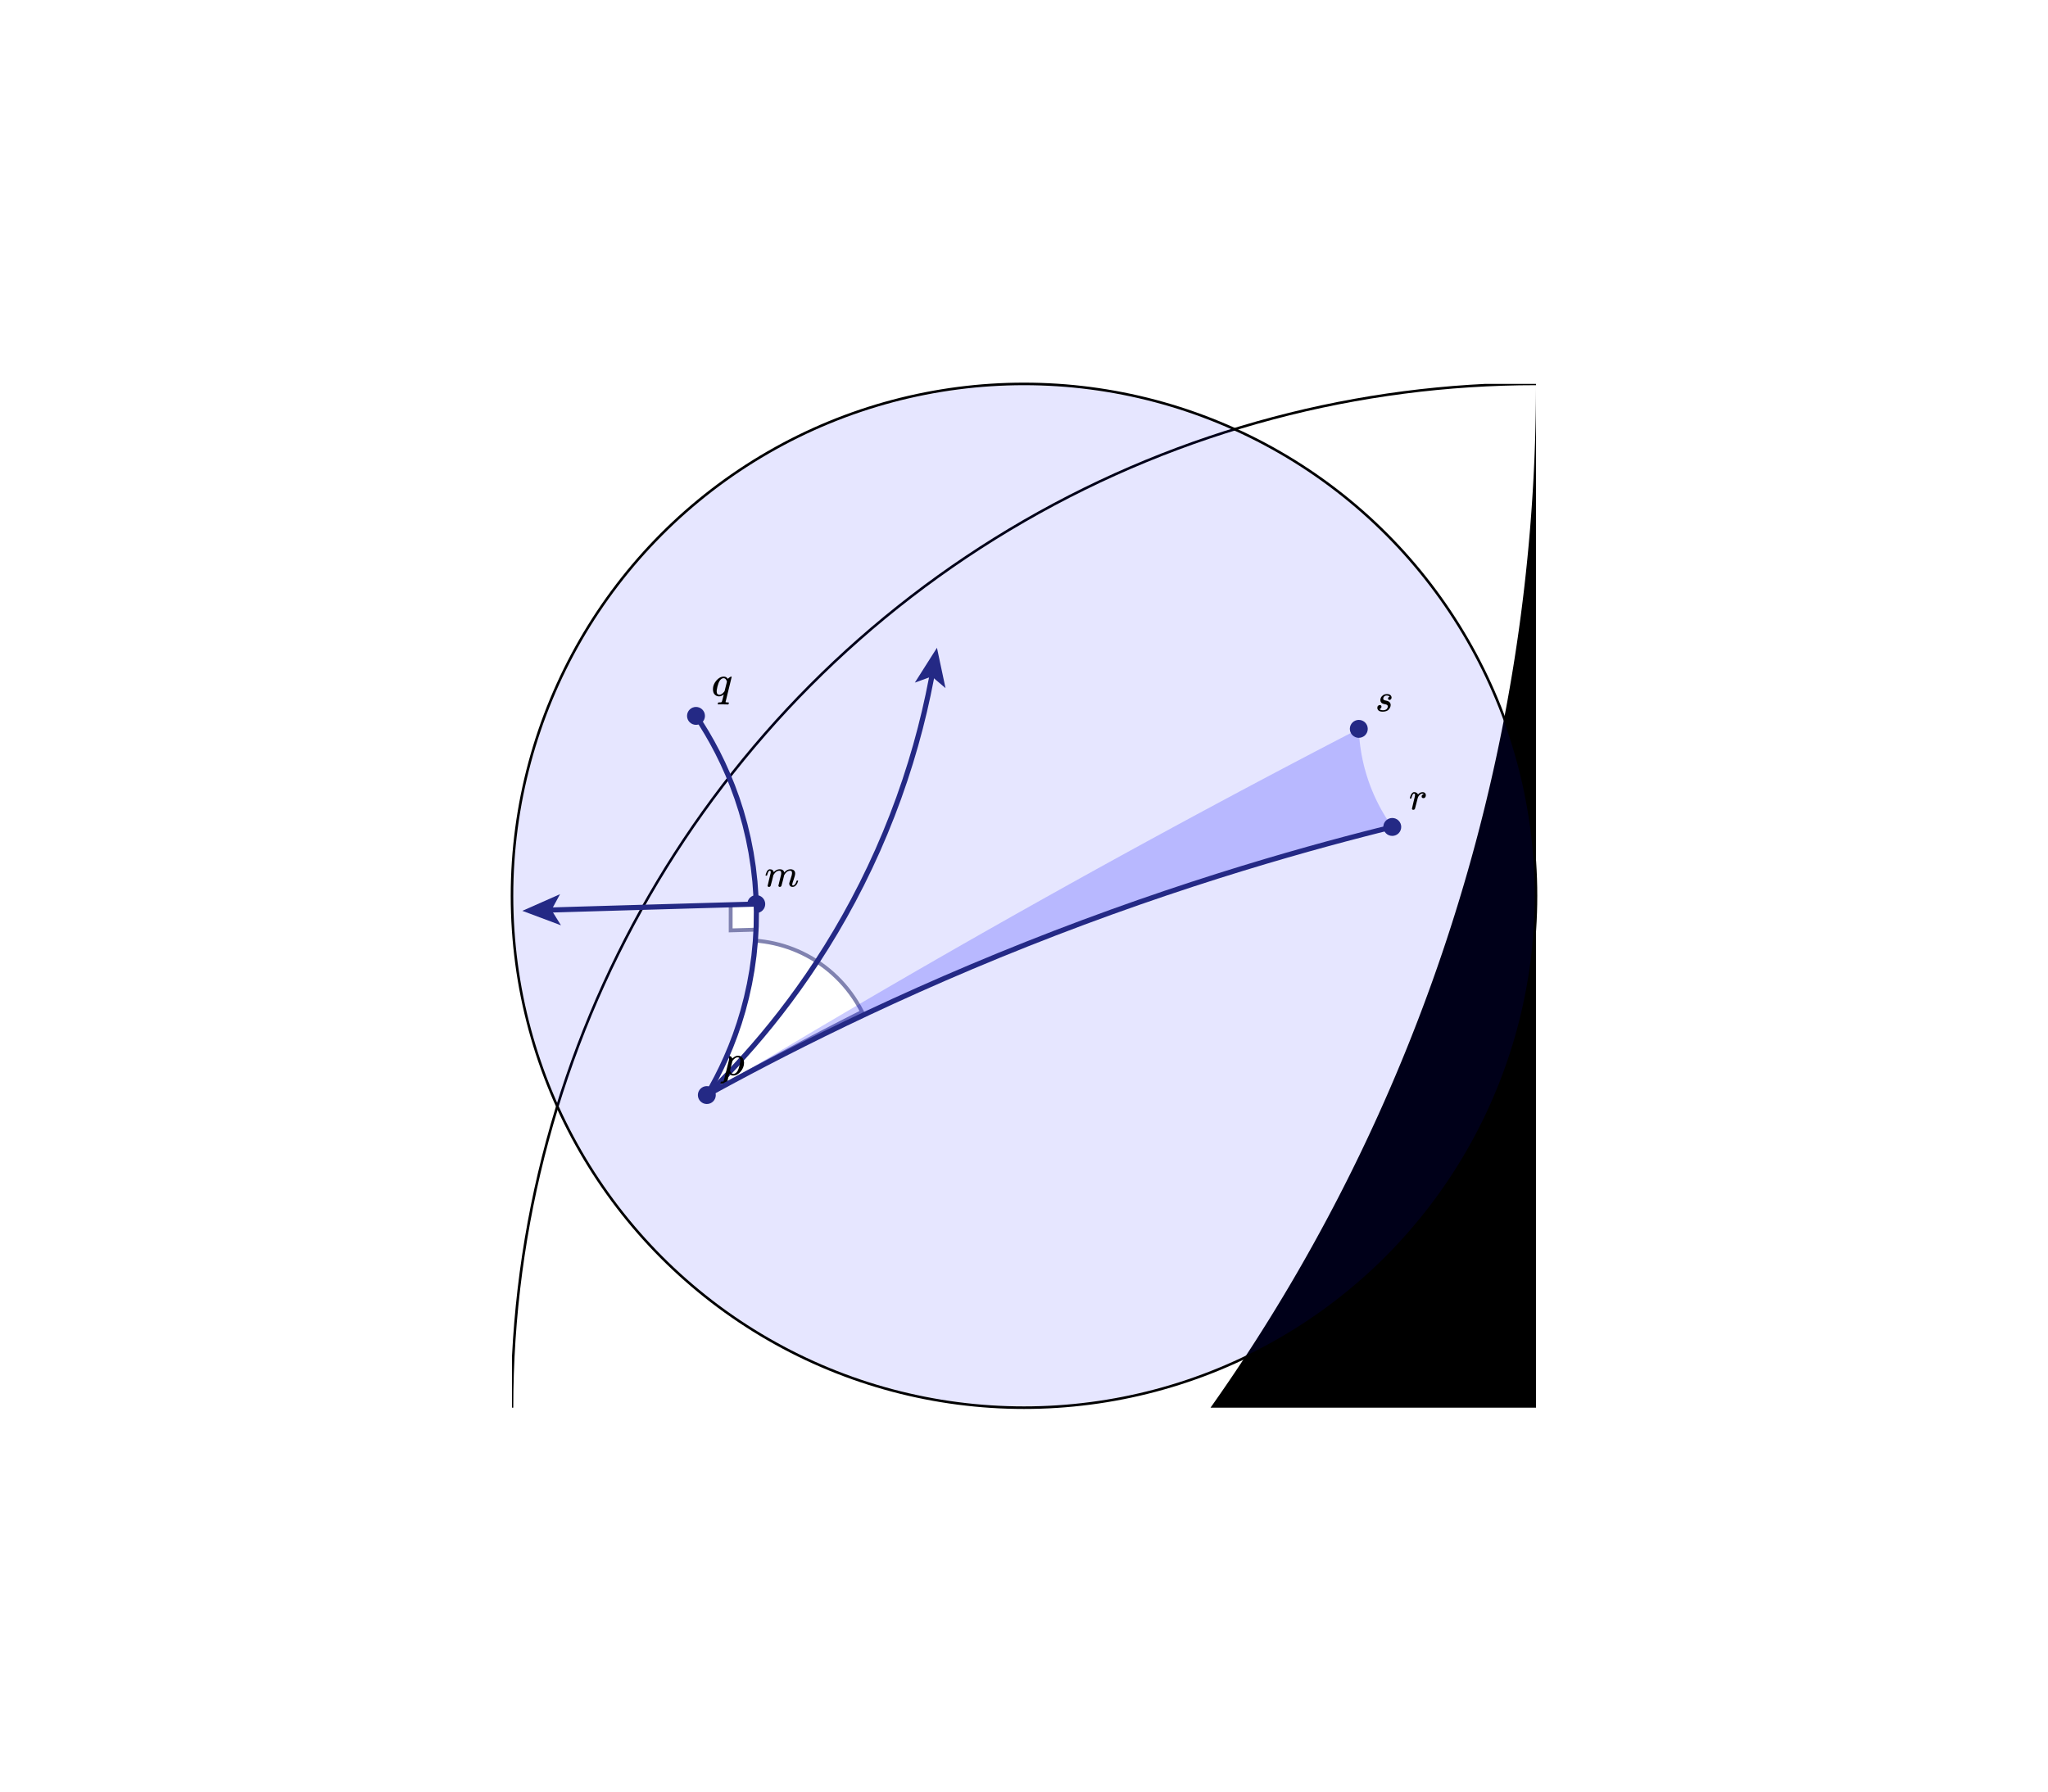 <svg xmlns="http://www.w3.org/2000/svg" version="1.2" width="800" height="700" viewBox="0 0 800 700"><desc>This diagram was created with Penrose (https://penrose.ink) on 2019-10-11. If you have any suggestions on making this diagram more accessible, please contact us.
</desc><g transform="translate(0,0)"><g transform="translate(200,150)"><svg xmlns="http://www.w3.org/2000/svg" version="1.1" xmlns:xlink="http://www.w3.org/1999/xlink" width="400" height="400">
<title>Ideal-triangle hyperbolic tiling</title>

<!--

import Data.List (intersperse)
import Text.Printf (printf)

{- ~~~~~~~~~~~~~~~~~~~~~~~~~~~~~~~~~~~~~~~~~~~~~~~~~~~~~~~~~~
~~~ Parameters
~~~~~~~~~~~~~~~~~~~~~~~~~~~~~~~~~~~~~~~~~~~~~~~~~~~~~~~~~~~ -}

output_path = "/tmp/hyperbolic.svg" :: FilePath

width = 800
background_fill = "white"

(xmin, xmax) = (-1, 1)
(ymin, ymax) = (-1, 1)

{- ~~~~~~~~~~~~~~~~~~~~~~~~~~~~~~~~~~~~~~~~~~~~~~~~~~~~~~~~~~
~~~ Declarations
~~~~~~~~~~~~~~~~~~~~~~~~~~~~~~~~~~~~~~~~~~~~~~~~~~~~~~~~~~ -}

type Point = (Double, Double)

data PathPart = PathPart String
 {- For commands in an SVG <path>. -}

header = unlines $
   ["<?xml version=\"1.0\" encoding=\"UTF-8\" standalone=\"no\"?>",
    "<!DOCTYPE svg PUBLIC \"-//W3C//DTD SVG 1.1//EN\"",
    "  \"http://www.w3.org/Graphics/SVG/1.1/DTD/svg11.dtd\">",
    "<svg",
    "    xmlns=\"http://www.w3.org/2000/svg\" version=\"1.1\"",
    "    xmlns:xlink=\"http://www.w3.org/1999/xlink\"",
    "    width='" ++ show width ++ "' height='" ++ show height ++ "'>\n"]
footer = "\n\n</svg>\n"

height = (ymax - ymin) * width/(xmax - xmin) :: Double

{- ~~~~~~~~~~~~~~~~~~~~~~~~~~~~~~~~~~~~~~~~~~~~~~~~~~~~~~~~~~
~~~ IO
~~~~~~~~~~~~~~~~~~~~~~~~~~~~~~~~~~~~~~~~~~~~~~~~~~~~~~~~~~~ -}

main = writeFile output_path svg

{- ~~~~~~~~~~~~~~~~~~~~~~~~~~~~~~~~~~~~~~~~~~~~~~~~~~~~~~~~~~~
~~~ Geometry
~~~~~~~~~~~~~~~~~~~~~~~~~~~~~~~~~~~~~~~~~~~~~~~~~~~~~~~~~~~ -}

content = unlines $ [unitcircle, primeTri, subTrisSymbol] ++
              map subTrisUse [0, 1/6, 1/3, 1/2, 2/3, 5/6]
  where unitcircle = svgcirc (0, 0) 1 "black"
        p θ = polar $ 1/4 - θ

        primeTri = hypTriangle (p 0 1) (p (1/3) 1) (p (2/3) 1) "black"

        subTrisSymbol :: String
        subTrisSymbol = unlines $
            "<symbol id='subTris'>" :
            (map ("  " ++) $ f recdepth 0 (1/6)) ++
            ["</symbol>"]
          where f 0 θ1 θ2 = [t θ1 θm θ2 $ color 0]
                  where θm = ((θ1 + θ2)/2)
                f n θ1 θ2 = (if even n then t θ1 θm θ2 (color n) else []) :
                    f (n - 1) θ1 θm ++ f (n - 1) θm θ2
                  where θm = ((θ1 + θ2)/2)
                t θ1 θ2 θ3 c = hypTriangle (p θ1 1) (p θ2 1) (p θ3 1) c
                color n | even n == even recdepth = "black"
                        | otherwise               = "white"
                recdepth = 6

        subTrisUse θ = printf "<use xlink:href='#subTris' transform='rotate(%d %g,%g)'/>"
            (floor (θ * 360) :: Int) (svgx 0) (svgy 0)

hypTriangle :: Point -> Point -> Point -> String -> String
hypTriangle p1 p2 p3 fill = svgpath
   [pathMoveto p1, hypSeg p1 p2, hypSeg p2 p3, hypSeg p3 p1]
   "none" fill

hypSeg :: Point -> Point -> PathPart
{- The hyperbolic segment connecting the two points in the
Poincaré disc model. -}
hypSeg p1' p2' | r > 40    = pathLineto p2'
               | otherwise = pathArc p2' r sweep
  where (cx, cy) = discCenter p1 p2
        r = dist (cx, cy) p1
        sweep = negateIf flipped $ if midy ≈≈ cy
              then cx < midx
              else midy > cy
          where midx = (x1 + x2) / 2
                midy = (y1 + y2) / 2

        ((x1, y1), (x2, y2)) = (p1, p2)
        (p1, p2, flipped) =
            if xa < xb then
              (p1', p2', False)
            else if xb < xa then
              (p2', p1', True)
            else if ya > yb then
              (p1', p2', False)
            else
              (p2', p1', True)
          where (xa, ya) = p1'
                (xb, yb) = p2'

discCenter :: Point -> Point -> Point
{- Given two points in the Poincaré disc model of the hyperbolic
plane, finds the center of the circle containing the geodesic
that connects them. -}
discCenter (x1, y1) (x2, y2) =
   (-(y1*a + y1^2*y2 + x1^2*y2 + y2)/b,
     (x1*a + y1^2*x2 + x1^2*x2 + x2)/b)
  where a = -y2^2 - x2^2 - 1
        b = 2*(x2*y1 - x1*y2)

dist :: Point -> Point -> Double
{- Euclidean distance. -}
dist (x1, y1) (x2, y2) = sqrt $ (x1 - x2)^2 + (y1 - y2)^2

polar :: Double -> Double -> Point
{- Converts a polar point (the angle being given in revolutions)
to a Cartesian point. -}
polar θ r = (r * cos (θ * 2 * pi), r * sin (θ * 2 * pi))

{- ~~~~~~~~~~~~~~~~~~~~~~~~~~~~~~~~~~~~~~~~~~~~~~~~~~~~~~~~~~
~~~ SVG
~~~~~~~~~~~~~~~~~~~~~~~~~~~~~~~~~~~~~~~~~~~~~~~~~~~~~~~~~~~ -}

svg = header ++ background ++ "\n" ++ content ++ footer

background = printf
    "<rect x='0' y='0' width='%d' height='%d' fill='%s'/>\n"
    (ceiling width :: Int) (ceiling height :: Int) background_fill

svgcirc :: Point -> Double -> String -> String
svgcirc (x, y) r s = printf
    "<circle cx='%g' cy='%g' r='%g' stroke='%s' fill='none'/>"
    (svgx x) (svgy y) (svgd r) s

svgpath :: [PathPart] -> String -> String -> String
svgpath ps = printf "<path d='%s' stroke='%s' fill='%s'/>" d
  where d = concat $ intersperse " " $ map f ps
        f (PathPart s) = s

pathMoveto, pathLineto :: Point -> PathPart
pathMoveto (x, y) = PathPart $ printf "M%g,%g" (svgx x) (svgy y)
pathLineto (x, y) = PathPart $ printf "L%g,%g" (svgx x) (svgy y)

pathArc :: Point -> Double -> Bool -> PathPart
pathArc (x, y) r sweep = PathPart $ printf "A%g,%g 0 0,%d %g,%g"
    (svgd r) (svgd r) (if sweep then 1 else 0 :: Int)
    (svgx x) (svgy y)

svgx x = (x - xmin)/(xmax - xmin) * width
svgy y = (y - ymin)/(ymin - ymax) * height + height
svgd d = d / (xmax - xmin) * width

{- ~~~~~~~~~~~~~~~~~~~~~~~~~~~~~~~~~~~~~~~~~~~~~~~~~~~~~~~~~~
~~~ Utility
~~~~~~~~~~~~~~~~~~~~~~~~~~~~~~~~~~~~~~~~~~~~~~~~~~~~~~~~~~ -}

negateIf True  a = not a
negateIf False a = a

(≈≈) :: RealFrac a => a -> a -> Bool
a ≈≈ b = abs (a - b) < 1e-6

infix 4 ≈≈

-->

<rect x="0" y="0" width="800" height="800" fill="white"></rect>

<circle cx="400.0" cy="400.0" r="400.0" stroke="black" fill="none"></circle>
<path d="M400.0,0.0 A692.82,692.82 0 0,0 746.41,600 A692.82,692.82 0 0,0 53.59,600 A692.82,692.82 0 0,0 400.0,0.0" stroke="none" fill="black"></path>
<symbol id="subTris">
  <path d="M400.0,0.0 A107.18,107.18 0 0,0 600.0,53.59 A107.18,107.18 0 0,0 746.41,200.0 A230.94,230.94 0 0,1 400.0,0.0" stroke="none" fill="black"></path>
  
  <path d="M400.0,0.0 A26.217,26.217 0 0,0 452.21,3.422 A26.217,26.217 0 0,0 503.528,13.63 A52.661,52.661 0 0,1 400.0,0.0" stroke="none" fill="black"></path>
  
  <path d="M400.0,0.0 A6.546,6.546 0 0,0 413.088,0.214 A6.546,6.546 0 0,0 426.161,0.856 A13.095,13.095 0 0,1 400.0,0.0" stroke="none" fill="black"></path>
  
  <path d="M400.0,0.0 A1.636,1.636 0 0,0 403.272,1.3386433039613621e-2 A1.636,1.636 0 0,0 406.545,5.3544836175206e-2 A3.273,3.273 0 0,1 400.0,0.0" stroke="none" fill="black"></path>
  <path d="M406.545,5.3544836175206e-2 A1.636,1.636 0 0,0 409.816,0.12 A1.636,1.636 0 0,0 413.088,0.214 A3.273,3.273 0 0,1 406.545,5.3544836175206e-2" stroke="none" fill="black"></path>
  
  <path d="M413.088,0.214 A1.636,1.636 0 0,0 416.358,0.335 A1.636,1.636 0 0,0 419.627,0.482 A3.273,3.273 0 0,1 413.088,0.214" stroke="none" fill="black"></path>
  <path d="M419.627,0.482 A1.636,1.636 0 0,0 422.895,0.656 A1.636,1.636 0 0,0 426.161,0.856 A3.273,3.273 0 0,1 419.627,0.482" stroke="none" fill="black"></path>
  <path d="M426.161,0.856 A6.546,6.546 0 0,0 439.207,1.926 A6.546,6.546 0 0,0 452.21,3.422 A13.095,13.095 0 0,1 426.161,0.856" stroke="none" fill="black"></path>
  
  <path d="M426.161,0.856 A1.636,1.636 0 0,0 429.426,1.084 A1.636,1.636 0 0,0 432.688,1.338 A3.273,3.273 0 0,1 426.161,0.856" stroke="none" fill="black"></path>
  <path d="M432.688,1.338 A1.636,1.636 0 0,0 435.949,1.619 A1.636,1.636 0 0,0 439.207,1.926 A3.273,3.273 0 0,1 432.688,1.338" stroke="none" fill="black"></path>
  
  <path d="M439.207,1.926 A1.636,1.636 0 0,0 442.462,2.26 A1.636,1.636 0 0,0 445.715,2.621 A3.273,3.273 0 0,1 439.207,1.926" stroke="none" fill="black"></path>
  <path d="M445.715,2.621 A1.636,1.636 0 0,0 448.964,3.008 A1.636,1.636 0 0,0 452.21,3.422 A3.273,3.273 0 0,1 445.715,2.621" stroke="none" fill="black"></path>
  
  <path d="M452.21,3.422 A6.546,6.546 0 0,0 465.158,5.343 A6.546,6.546 0 0,0 478.036,7.686 A13.095,13.095 0 0,1 452.21,3.422" stroke="none" fill="black"></path>
  
  <path d="M452.21,3.422 A1.636,1.636 0 0,0 455.453,3.862 A1.636,1.636 0 0,0 458.692,4.329 A3.273,3.273 0 0,1 452.21,3.422" stroke="none" fill="black"></path>
  <path d="M458.692,4.329 A1.636,1.636 0 0,0 461.927,4.823 A1.636,1.636 0 0,0 465.158,5.343 A3.273,3.273 0 0,1 458.692,4.329" stroke="none" fill="black"></path>
  
  <path d="M465.158,5.343 A1.636,1.636 0 0,0 468.385,5.889 A1.636,1.636 0 0,0 471.607,6.462 A3.273,3.273 0 0,1 465.158,5.343" stroke="none" fill="black"></path>
  <path d="M471.607,6.462 A1.636,1.636 0 0,0 474.824,7.061 A1.636,1.636 0 0,0 478.036,7.686 A3.273,3.273 0 0,1 471.607,6.462" stroke="none" fill="black"></path>
  <path d="M478.036,7.686 A6.546,6.546 0 0,0 490.831,10.449 A6.546,6.546 0 0,0 503.528,13.63 A13.095,13.095 0 0,1 478.036,7.686" stroke="none" fill="black"></path>
  
  <path d="M478.036,7.686 A1.636,1.636 0 0,0 481.243,8.337 A1.636,1.636 0 0,0 484.445,9.015 A3.273,3.273 0 0,1 478.036,7.686" stroke="none" fill="black"></path>
  <path d="M484.445,9.015 A1.636,1.636 0 0,0 487.64,9.719 A1.636,1.636 0 0,0 490.831,10.449 A3.273,3.273 0 0,1 484.445,9.015" stroke="none" fill="black"></path>
  
  <path d="M490.831,10.449 A1.636,1.636 0 0,0 494.014,11.205 A1.636,1.636 0 0,0 497.192,11.987 A3.273,3.273 0 0,1 490.831,10.449" stroke="none" fill="black"></path>
  <path d="M497.192,11.987 A1.636,1.636 0 0,0 500.363,12.796 A1.636,1.636 0 0,0 503.528,13.63 A3.273,3.273 0 0,1 497.192,11.987" stroke="none" fill="black"></path>
  <path d="M503.528,13.63 A26.217,26.217 0 0,0 553.073,30.448 A26.217,26.217 0 0,0 600.0,53.59 A52.661,52.661 0 0,1 503.528,13.63" stroke="none" fill="black"></path>
  
  <path d="M503.528,13.63 A6.546,6.546 0 0,0 516.114,17.224 A6.546,6.546 0 0,0 528.576,21.228 A13.095,13.095 0 0,1 503.528,13.63" stroke="none" fill="black"></path>
  
  <path d="M503.528,13.63 A1.636,1.636 0 0,0 506.685,14.49 A1.636,1.636 0 0,0 509.835,15.375 A3.273,3.273 0 0,1 503.528,13.63" stroke="none" fill="black"></path>
  <path d="M509.835,15.375 A1.636,1.636 0 0,0 512.978,16.287 A1.636,1.636 0 0,0 516.114,17.224 A3.273,3.273 0 0,1 509.835,15.375" stroke="none" fill="black"></path>
  
  <path d="M516.114,17.224 A1.636,1.636 0 0,0 519.242,18.187 A1.636,1.636 0 0,0 522.361,19.175 A3.273,3.273 0 0,1 516.114,17.224" stroke="none" fill="black"></path>
  <path d="M522.361,19.175 A1.636,1.636 0 0,0 525.473,20.189 A1.636,1.636 0 0,0 528.576,21.228 A3.273,3.273 0 0,1 522.361,19.175" stroke="none" fill="black"></path>
  <path d="M528.576,21.228 A6.546,6.546 0 0,0 540.9,25.638 A6.546,6.546 0 0,0 553.073,30.448 A13.095,13.095 0 0,1 528.576,21.228" stroke="none" fill="black"></path>
  
  <path d="M528.576,21.228 A1.636,1.636 0 0,0 531.67,22.293 A1.636,1.636 0 0,0 534.756,23.382 A3.273,3.273 0 0,1 528.576,21.228" stroke="none" fill="black"></path>
  <path d="M534.756,23.382 A1.636,1.636 0 0,0 537.833,24.497 A1.636,1.636 0 0,0 540.9,25.638 A3.273,3.273 0 0,1 534.756,23.382" stroke="none" fill="black"></path>
  
  <path d="M540.9,25.638 A1.636,1.636 0 0,0 543.958,26.803 A1.636,1.636 0 0,0 547.006,27.993 A3.273,3.273 0 0,1 540.9,25.638" stroke="none" fill="black"></path>
  <path d="M547.006,27.993 A1.636,1.636 0 0,0 550.045,29.208 A1.636,1.636 0 0,0 553.073,30.448 A3.273,3.273 0 0,1 547.006,27.993" stroke="none" fill="black"></path>
  
  <path d="M553.073,30.448 A6.546,6.546 0 0,0 565.083,35.654 A6.546,6.546 0 0,0 576.915,41.251 A13.095,13.095 0 0,1 553.073,30.448" stroke="none" fill="black"></path>
  
  <path d="M553.073,30.448 A1.636,1.636 0 0,0 556.092,31.713 A1.636,1.636 0 0,0 559.099,33.002 A3.273,3.273 0 0,1 553.073,30.448" stroke="none" fill="black"></path>
  <path d="M559.099,33.002 A1.636,1.636 0 0,0 562.097,34.316 A1.636,1.636 0 0,0 565.083,35.654 A3.273,3.273 0 0,1 559.099,33.002" stroke="none" fill="black"></path>
  
  <path d="M565.083,35.654 A1.636,1.636 0 0,0 568.058,37.017 A1.636,1.636 0 0,0 571.022,38.404 A3.273,3.273 0 0,1 565.083,35.654" stroke="none" fill="black"></path>
  <path d="M571.022,38.404 A1.636,1.636 0 0,0 573.975,39.816 A1.636,1.636 0 0,0 576.915,41.251 A3.273,3.273 0 0,1 571.022,38.404" stroke="none" fill="black"></path>
  <path d="M576.915,41.251 A6.546,6.546 0 0,0 588.559,47.231 A6.546,6.546 0 0,0 600.0,53.59 A13.095,13.095 0 0,1 576.915,41.251" stroke="none" fill="black"></path>
  
  <path d="M576.915,41.251 A1.636,1.636 0 0,0 579.845,42.71 A1.636,1.636 0 0,0 582.762,44.194 A3.273,3.273 0 0,1 576.915,41.251" stroke="none" fill="black"></path>
  <path d="M582.762,44.194 A1.636,1.636 0 0,0 585.666,45.701 A1.636,1.636 0 0,0 588.559,47.231 A3.273,3.273 0 0,1 582.762,44.194" stroke="none" fill="black"></path>
  
  <path d="M588.559,47.231 A1.636,1.636 0 0,0 591.438,48.786 A1.636,1.636 0 0,0 594.305,50.364 A3.273,3.273 0 0,1 588.559,47.231" stroke="none" fill="black"></path>
  <path d="M594.305,50.364 A1.636,1.636 0 0,0 597.159,51.965 A1.636,1.636 0 0,0 600.0,53.59 A3.273,3.273 0 0,1 594.305,50.364" stroke="none" fill="black"></path>
  
  <path d="M600.0,53.59 A26.217,26.217 0 0,0 643.505,82.659 A26.217,26.217 0 0,0 682.843,117.157 A52.661,52.661 0 0,1 600.0,53.59" stroke="none" fill="black"></path>
  
  <path d="M600.0,53.59 A6.546,6.546 0 0,0 611.227,60.319 A6.546,6.546 0 0,0 622.228,67.412 A13.095,13.095 0 0,1 600.0,53.59" stroke="none" fill="black"></path>
  
  <path d="M600.0,53.59 A1.636,1.636 0 0,0 602.827,55.238 A1.636,1.636 0 0,0 605.641,56.909 A3.273,3.273 0 0,1 600.0,53.59" stroke="none" fill="black"></path>
  <path d="M605.641,56.909 A1.636,1.636 0 0,0 608.441,58.602 A1.636,1.636 0 0,0 611.227,60.319 A3.273,3.273 0 0,1 605.641,56.909" stroke="none" fill="black"></path>
  
  <path d="M611.227,60.319 A1.636,1.636 0 0,0 613.999,62.059 A1.636,1.636 0 0,0 616.757,63.821 A3.273,3.273 0 0,1 611.227,60.319" stroke="none" fill="black"></path>
  <path d="M616.757,63.821 A1.636,1.636 0 0,0 619.5,65.605 A1.636,1.636 0 0,0 622.228,67.412 A3.273,3.273 0 0,1 616.757,63.821" stroke="none" fill="black"></path>
  <path d="M622.228,67.412 A6.546,6.546 0 0,0 632.991,74.861 A6.546,6.546 0 0,0 643.505,82.659 A13.095,13.095 0 0,1 622.228,67.412" stroke="none" fill="black"></path>
  
  <path d="M622.228,67.412 A1.636,1.636 0 0,0 624.942,69.241 A1.636,1.636 0 0,0 627.64,71.093 A3.273,3.273 0 0,1 622.228,67.412" stroke="none" fill="black"></path>
  <path d="M627.64,71.093 A1.636,1.636 0 0,0 630.323,72.966 A1.636,1.636 0 0,0 632.991,74.861 A3.273,3.273 0 0,1 627.64,71.093" stroke="none" fill="black"></path>
  
  <path d="M632.991,74.861 A1.636,1.636 0 0,0 635.643,76.778 A1.636,1.636 0 0,0 638.28,78.717 A3.273,3.273 0 0,1 632.991,74.861" stroke="none" fill="black"></path>
  <path d="M638.28,78.717 A1.636,1.636 0 0,0 640.9,80.677 A1.636,1.636 0 0,0 643.505,82.659 A3.273,3.273 0 0,1 638.28,78.717" stroke="none" fill="black"></path>
  
  <path d="M643.505,82.659 A6.546,6.546 0 0,0 653.757,90.796 A6.546,6.546 0 0,0 663.738,99.264 A13.095,13.095 0 0,1 643.505,82.659" stroke="none" fill="black"></path>
  
  <path d="M643.505,82.659 A1.636,1.636 0 0,0 646.093,84.661 A1.636,1.636 0 0,0 648.664,86.685 A3.273,3.273 0 0,1 643.505,82.659" stroke="none" fill="black"></path>
  <path d="M648.664,86.685 A1.636,1.636 0 0,0 651.219,88.73 A1.636,1.636 0 0,0 653.757,90.796 A3.273,3.273 0 0,1 648.664,86.685" stroke="none" fill="black"></path>
  
  <path d="M653.757,90.796 A1.636,1.636 0 0,0 656.278,92.882 A1.636,1.636 0 0,0 658.782,94.989 A3.273,3.273 0 0,1 653.757,90.796" stroke="none" fill="black"></path>
  <path d="M658.782,94.989 A1.636,1.636 0 0,0 661.269,97.116 A1.636,1.636 0 0,0 663.738,99.264 A3.273,3.273 0 0,1 658.782,94.989" stroke="none" fill="black"></path>
  <path d="M663.738,99.264 A6.546,6.546 0 0,0 673.437,108.054 A6.546,6.546 0 0,0 682.843,117.157 A13.095,13.095 0 0,1 663.738,99.264" stroke="none" fill="black"></path>
  
  <path d="M663.738,99.264 A1.636,1.636 0 0,0 666.19,101.432 A1.636,1.636 0 0,0 668.624,103.62 A3.273,3.273 0 0,1 663.738,99.264" stroke="none" fill="black"></path>
  <path d="M668.624,103.62 A1.636,1.636 0 0,0 671.039,105.827 A1.636,1.636 0 0,0 673.437,108.054 A3.273,3.273 0 0,1 668.624,103.62" stroke="none" fill="black"></path>
  
  <path d="M673.437,108.054 A1.636,1.636 0 0,0 675.816,110.301 A1.636,1.636 0 0,0 678.177,112.567 A3.273,3.273 0 0,1 673.437,108.054" stroke="none" fill="black"></path>
  <path d="M678.177,112.567 A1.636,1.636 0 0,0 680.519,114.853 A1.636,1.636 0 0,0 682.843,117.157 A3.273,3.273 0 0,1 678.177,112.567" stroke="none" fill="black"></path>
  <path d="M682.843,117.157 A26.217,26.217 0 0,0 717.341,156.495 A26.217,26.217 0 0,0 746.41,200.0 A52.661,52.661 0 0,1 682.843,117.157" stroke="none" fill="black"></path>
  
  <path d="M682.843,117.157 A6.546,6.546 0 0,0 691.946,126.563 A6.546,6.546 0 0,0 700.736,136.262 A13.095,13.095 0 0,1 682.843,117.157" stroke="none" fill="black"></path>
  
  <path d="M682.843,117.157 A1.636,1.636 0 0,0 685.147,119.481 A1.636,1.636 0 0,0 687.433,121.823 A3.273,3.273 0 0,1 682.843,117.157" stroke="none" fill="black"></path>
  <path d="M687.433,121.823 A1.636,1.636 0 0,0 689.699,124.184 A1.636,1.636 0 0,0 691.946,126.563 A3.273,3.273 0 0,1 687.433,121.823" stroke="none" fill="black"></path>
  
  <path d="M691.946,126.563 A1.636,1.636 0 0,0 694.173,128.961 A1.636,1.636 0 0,0 696.38,131.376 A3.273,3.273 0 0,1 691.946,126.563" stroke="none" fill="black"></path>
  <path d="M696.38,131.376 A1.636,1.636 0 0,0 698.568,133.81 A1.636,1.636 0 0,0 700.736,136.262 A3.273,3.273 0 0,1 696.38,131.376" stroke="none" fill="black"></path>
  <path d="M700.736,136.262 A6.546,6.546 0 0,0 709.204,146.243 A6.546,6.546 0 0,0 717.341,156.495 A13.095,13.095 0 0,1 700.736,136.262" stroke="none" fill="black"></path>
  
  <path d="M700.736,136.262 A1.636,1.636 0 0,0 702.884,138.731 A1.636,1.636 0 0,0 705.011,141.218 A3.273,3.273 0 0,1 700.736,136.262" stroke="none" fill="black"></path>
  <path d="M705.011,141.218 A1.636,1.636 0 0,0 707.118,143.722 A1.636,1.636 0 0,0 709.204,146.243 A3.273,3.273 0 0,1 705.011,141.218" stroke="none" fill="black"></path>
  
  <path d="M709.204,146.243 A1.636,1.636 0 0,0 711.27,148.781 A1.636,1.636 0 0,0 713.315,151.336 A3.273,3.273 0 0,1 709.204,146.243" stroke="none" fill="black"></path>
  <path d="M713.315,151.336 A1.636,1.636 0 0,0 715.339,153.907 A1.636,1.636 0 0,0 717.341,156.495 A3.273,3.273 0 0,1 713.315,151.336" stroke="none" fill="black"></path>
  
  <path d="M717.341,156.495 A6.546,6.546 0 0,0 725.139,167.009 A6.546,6.546 0 0,0 732.588,177.772 A13.095,13.095 0 0,1 717.341,156.495" stroke="none" fill="black"></path>
  
  <path d="M717.341,156.495 A1.636,1.636 0 0,0 719.323,159.1 A1.636,1.636 0 0,0 721.283,161.72 A3.273,3.273 0 0,1 717.341,156.495" stroke="none" fill="black"></path>
  <path d="M721.283,161.72 A1.636,1.636 0 0,0 723.222,164.357 A1.636,1.636 0 0,0 725.139,167.009 A3.273,3.273 0 0,1 721.283,161.72" stroke="none" fill="black"></path>
  
  <path d="M725.139,167.009 A1.636,1.636 0 0,0 727.034,169.677 A1.636,1.636 0 0,0 728.907,172.36 A3.273,3.273 0 0,1 725.139,167.009" stroke="none" fill="black"></path>
  <path d="M728.907,172.36 A1.636,1.636 0 0,0 730.759,175.058 A1.636,1.636 0 0,0 732.588,177.772 A3.273,3.273 0 0,1 728.907,172.36" stroke="none" fill="black"></path>
  <path d="M732.588,177.772 A6.546,6.546 0 0,0 739.681,188.773 A6.546,6.546 0 0,0 746.41,200.0 A13.095,13.095 0 0,1 732.588,177.772" stroke="none" fill="black"></path>
  
  <path d="M732.588,177.772 A1.636,1.636 0 0,0 734.395,180.5 A1.636,1.636 0 0,0 736.179,183.243 A3.273,3.273 0 0,1 732.588,177.772" stroke="none" fill="black"></path>
  <path d="M736.179,183.243 A1.636,1.636 0 0,0 737.941,186.001 A1.636,1.636 0 0,0 739.681,188.773 A3.273,3.273 0 0,1 736.179,183.243" stroke="none" fill="black"></path>
  
  <path d="M739.681,188.773 A1.636,1.636 0 0,0 741.398,191.559 A1.636,1.636 0 0,0 743.091,194.359 A3.273,3.273 0 0,1 739.681,188.773" stroke="none" fill="black"></path>
  <path d="M743.091,194.359 A1.636,1.636 0 0,0 744.762,197.173 A1.636,1.636 0 0,0 746.41,200.0 A3.273,3.273 0 0,1 743.091,194.359" stroke="none" fill="black"></path>
</symbol>

<use xlink:href="#subTris" transform="rotate(0 400.0,400.0)"></use>
<use xlink:href="#subTris" transform="rotate(60 400.0,400.0)"></use>
<use xlink:href="#subTris" transform="rotate(120 400.0,400.0)"></use>
<use xlink:href="#subTris" transform="rotate(180 400.0,400.0)"></use>
<use xlink:href="#subTris" transform="rotate(240 400.0,400.0)"></use>
<use xlink:href="#subTris" transform="rotate(300 400.0,400.0)"></use>


</svg></g></g><g transform="translate(0,0)"><circle cx="400" cy="350" r="200" fill="#0000ff" fill-opacity="0.1" stroke="#000000" stroke-opacity="1" stroke-dasharray="" stroke-width="1"><title>G.disk</title><desc>Circle representing G.disk</desc></circle></g><g transform="translate(0,0)"><g><marker id="theta.shape-leftArrowhead" markerUnits="strokeWidth" markerWidth="30" markerHeight="14" viewBox="0 0 30 14" refX="25" refY="7" orient="auto-start-reverse"><path d="M29.05 7 19.1 11.06 21.46 7 19.1 2.94 29.05 7z" fill="#8082b0" fill-opacity="1"></path></marker><marker id="theta.shape-rightArrowhead" markerUnits="strokeWidth" markerWidth="30" markerHeight="14" viewBox="0 0 30 14" refX="25" refY="7" orient="auto-start-reverse"><path d="M29.05 7 19.1 11.06 21.46 7 19.1 2.94 29.05 7z" fill="#8082b0" fill-opacity="1"></path></marker><path stroke="#8082b0" fill="#ffffff" stroke-width="1.5" stroke-opacity="1" fill-opacity="1" d="M276.106 427.857L276.593 427.029 L277.08 426.186 L277.567 425.329 L278.055 424.457 L278.542 423.57 L279.029 422.669 L279.516 421.752 L280.001 420.821 L280.485 419.874 L280.968 418.913 L281.448 417.936 L281.927 416.944 L282.402 415.937 L282.875 414.914 L283.345 413.877 L283.812 412.824 L284.274 411.756 L284.732 410.672 L285.186 409.574 L285.634 408.46 L286.078 407.332 L286.515 406.189 L286.947 405.03 L287.372 403.858 L287.79 402.67 L288.202 401.468 L288.605 400.252 L289.001 399.022 L289.388 397.778 L289.766 396.521 L290.136 395.25 L290.496 393.966 L290.846 392.669 L291.186 391.359 L291.515 390.037 L291.834 388.703 L292.141 387.358 L292.436 386.001 L292.72 384.633 L292.991 383.255 L293.25 381.866 L293.496 380.468 L293.728 379.06 L293.947 377.643 L294.153 376.218 L294.344 374.785 L294.521 373.344 L294.684 371.896 L294.831 370.442 L294.964 368.982 L295.082 367.516 L295.082 367.516 L296.878 367.683 L298.689 367.916 L300.512 368.218 L302.345 368.591 L304.184 369.037 L306.025 369.556 L307.864 370.151 L309.698 370.822 L311.522 371.57 L313.332 372.396 L315.123 373.3 L316.891 374.282 L318.631 375.342 L320.34 376.478 L322.011 377.69 L323.641 378.976 L325.226 380.335 L326.76 381.764 L328.239 383.26 L329.66 384.821 L331.018 386.444 L332.31 388.125 L333.532 389.861 L334.681 391.646 L335.755 393.478 L336.751 395.351 L336.751 395.351 L335.202 396.135 L333.667 396.914 L332.146 397.688 L330.638 398.458 L329.144 399.223 L327.664 399.983 L326.198 400.738 L324.746 401.488 L323.308 402.232 L321.885 402.972 L320.476 403.705 L319.082 404.433 L317.702 405.156 L316.337 405.872 L314.987 406.583 L313.651 407.288 L312.331 407.986 L311.025 408.679 L309.734 409.366 L308.458 410.046 L307.196 410.72 L305.95 411.387 L304.719 412.049 L303.502 412.703 L302.3 413.352 L301.114 413.993 L299.941 414.628 L298.784 415.257 L297.642 415.879 L296.514 416.494 L295.401 417.102 L294.302 417.704 L293.218 418.299 L292.149 418.887 L291.094 419.469 L290.053 420.044 L289.027 420.612 L288.015 421.173 L287.016 421.727 L286.032 422.275 L285.062 422.816 L284.106 423.35 L283.164 423.878 L282.235 424.398 L281.319 424.912 L280.418 425.42 L279.529 425.92 L278.654 426.414 L277.792 426.902 L276.943 427.383 L276.106 427.857Z" marker-start="" marker-end=""><title>theta.shape</title></path></g></g><g transform="translate(0,0)"><g><marker id="w.shape-leftArrowhead" markerUnits="strokeWidth" markerWidth="22.5" markerHeight="10.5" viewBox="0 0 30 14" refX="25" refY="7" orient="auto-start-reverse"><path d="M29.05 7 19.1 11.06 21.46 7 19.1 2.94 29.05 7z" fill="#242985" fill-opacity="1"></path></marker><marker id="w.shape-rightArrowhead" markerUnits="strokeWidth" markerWidth="22.5" markerHeight="10.5" viewBox="0 0 30 14" refX="25" refY="7" orient="auto-start-reverse"><path d="M29.05 7 19.1 11.06 21.46 7 19.1 2.94 29.05 7z" fill="#242985" fill-opacity="1"></path></marker><path stroke="#242985" fill="#000000" stroke-width="2" stroke-opacity="1" fill-opacity="0" d="M276.106 427.857L278.859 425.155 L281.732 422.26 L284.723 419.162 L287.828 415.854 L291.038 412.326 L294.348 408.571 L297.746 404.583 L301.221 400.357 L304.76 395.89 L308.347 391.18 L311.968 386.229 L315.603 381.038 L319.234 375.615 L322.842 369.967 L326.405 364.106 L329.905 358.045 L333.32 351.802 L336.632 345.397 L339.823 338.852 L342.876 332.19 L345.777 325.438 L348.513 318.624 L351.074 311.776 L353.453 304.923 L355.646 298.093 L357.649 291.314 L359.463 284.614 L361.092 278.018 L362.539 271.549 L363.813 265.229 L364.92 259.076" marker-start="" marker-end="url(#w.shape-rightArrowhead)"><title>w.shape</title></path></g></g><g transform="translate(0,0)"><g><marker id="t.shape-leftArrowhead" markerUnits="strokeWidth" markerWidth="30" markerHeight="14" viewBox="0 0 30 14" refX="25" refY="7" orient="auto-start-reverse"><path d="M29.05 7 19.1 11.06 21.46 7 19.1 2.94 29.05 7z" fill="#000000" fill-opacity="0"></path></marker><marker id="t.shape-rightArrowhead" markerUnits="strokeWidth" markerWidth="30" markerHeight="14" viewBox="0 0 30 14" refX="25" refY="7" orient="auto-start-reverse"><path d="M29.05 7 19.1 11.06 21.46 7 19.1 2.94 29.05 7z" fill="#000000" fill-opacity="0"></path></marker><path stroke="#000000" fill="#0000ff" stroke-width="0" stroke-opacity="0" fill-opacity="0.2" d="M276.106 427.857L281.181 425.079 L286.713 422.089 L292.725 418.887 L299.231 415.474 L306.242 411.858 L313.763 408.049 L321.793 404.062 L330.32 399.916 L339.325 395.635 L348.778 391.248 L358.64 386.786 L368.863 382.283 L379.387 377.775 L390.147 373.299 L401.07 368.89 L412.078 364.583 L423.093 360.409 L434.033 356.395 L444.821 352.565 L455.384 348.936 L465.654 345.521 L475.573 342.329 L485.09 339.363 L494.165 336.622 L502.766 334.102 L510.874 331.796 L518.475 329.695 L525.568 327.787 L532.154 326.06 L538.245 324.502 L543.855 323.099 L543.855 323.099 L543.124 322.059 L542.406 320.998 L541.702 319.915 L541.015 318.813 L540.343 317.69 L539.689 316.548 L539.053 315.388 L538.436 314.211 L537.839 313.017 L537.262 311.807 L536.708 310.583 L536.175 309.345 L535.666 308.095 L535.179 306.833 L534.717 305.56 L534.28 304.279 L533.867 302.989 L533.48 301.693 L533.118 300.391 L532.782 299.085 L532.472 297.775 L532.187 296.464 L531.929 295.152 L531.697 293.841 L531.491 292.532 L531.31 291.226 L531.155 289.924 L531.025 288.627 L530.919 287.337 L530.838 286.054 L530.781 284.78 L530.781 284.78 L525.591 287.471 L519.949 290.406 L513.84 293.596 L507.253 297.05 L500.183 300.773 L492.631 304.769 L484.607 309.036 L476.127 313.569 L467.219 318.358 L457.917 323.388 L448.268 328.637 L438.322 334.081 L428.143 339.689 L417.798 345.425 L407.357 351.252 L396.897 357.129 L386.492 363.014 L376.216 368.863 L366.139 374.636 L356.326 380.293 L346.834 385.798 L337.713 391.118 L329.002 396.228 L320.735 401.103 L312.931 405.728 L305.606 410.089 L298.764 414.181 L292.404 418.001 L286.517 421.55 L281.09 424.832 L276.106 427.857Z" marker-start="" marker-end=""><title>t.shape</title></path></g></g><g transform="translate(0,0)"><g transform="translate(536.957,270.058)" width="7.647" height="9.445" pointer-events="bounding-box"><svg xmlns:xlink="http://www.w3.org/1999/xlink" width="7.647" height="9.445" viewBox="0 -516.6 469.5 621.5" role="img" focusable="false" xmlns="http://www.w3.org/2000/svg" style="vertical-align: -0.244ex;"><g stroke="none" fill="#000000" stroke-width="0" transform="matrix(1 0 0 -1 0 0)"><path stroke-width="1" d="M131 289Q131 321 147 354T203 415T300 442Q362 442 390 415T419 355Q419 323 402 308T364 292Q351 292 340 300T328 326Q328 342 337 354T354 372T367 378Q368 378 368 379Q368 382 361 388T336 399T297 405Q249 405 227 379T204 326Q204 301 223 291T278 274T330 259Q396 230 396 163Q396 135 385 107T352 51T289 7T195 -10Q118 -10 86 19T53 87Q53 126 74 143T118 160Q133 160 146 151T160 120Q160 94 142 76T111 58Q109 57 108 57T107 55Q108 52 115 47T146 34T201 27Q237 27 263 38T301 66T318 97T323 122Q323 150 302 164T254 181T195 196T148 231Q131 256 131 289Z"></path></g></svg></g></g><g transform="translate(0,0)"><circle cx="530.781" cy="284.78" r="3" fill="#242985" fill-opacity="1" stroke="#242985" stroke-opacity="1" stroke-dasharray="" stroke-width="1"><title>s.shape</title><desc>Circle representing s.shape</desc></circle></g><g transform="translate(0,0)"><g transform="translate(549.579,308.36)" width="8.552" height="9.479" pointer-events="bounding-box"><svg xmlns:xlink="http://www.w3.org/1999/xlink" width="8.552" height="9.479" viewBox="0 -516.6 451.5 621.5" role="img" focusable="false" xmlns="http://www.w3.org/2000/svg" style="vertical-align: -0.244ex;"><g stroke="none" fill="#000000" stroke-width="0" transform="matrix(1 0 0 -1 0 0)"><path stroke-width="1" d="M21 287Q22 290 23 295T28 317T38 348T53 381T73 411T99 433T132 442Q161 442 183 430T214 408T225 388Q227 382 228 382T236 389Q284 441 347 441H350Q398 441 422 400Q430 381 430 363Q430 333 417 315T391 292T366 288Q346 288 334 299T322 328Q322 376 378 392Q356 405 342 405Q286 405 239 331Q229 315 224 298T190 165Q156 25 151 16Q138 -11 108 -11Q95 -11 87 -5T76 7T74 17Q74 30 114 189T154 366Q154 405 128 405Q107 405 92 377T68 316T57 280Q55 278 41 278H27Q21 284 21 287Z"></path></g></svg></g></g><g transform="translate(0,0)"><g transform="translate(277.412,263.063)" width="8.925" height="13.294" pointer-events="bounding-box"><svg xmlns:xlink="http://www.w3.org/1999/xlink" width="8.925" height="13.294" viewBox="0 -516.6 460.5 775.9" role="img" focusable="false" xmlns="http://www.w3.org/2000/svg" style="vertical-align: -0.602ex;"><g stroke="none" fill="#000000" stroke-width="0" transform="matrix(1 0 0 -1 0 0)"><path stroke-width="1" d="M33 157Q33 258 109 349T280 441Q340 441 372 389Q373 390 377 395T388 406T404 418Q438 442 450 442Q454 442 457 439T460 434Q460 425 391 149Q320 -135 320 -139Q320 -147 365 -148H390Q396 -156 396 -157T393 -175Q389 -188 383 -194H370Q339 -192 262 -192Q234 -192 211 -192T174 -192T157 -193Q143 -193 143 -185Q143 -182 145 -170Q149 -154 152 -151T172 -148Q220 -148 230 -141Q238 -136 258 -53T279 32Q279 33 272 29Q224 -10 172 -10Q117 -10 75 30T33 157ZM352 326Q329 405 277 405Q242 405 210 374T160 293Q131 214 119 129Q119 126 119 118T118 106Q118 61 136 44T179 26Q233 26 290 98L298 109L352 326Z"></path></g></svg></g></g><g transform="translate(0,0)"><g transform="translate(280.505,411.207)" width="11.204" height="13.3" pointer-events="bounding-box"><svg xmlns:xlink="http://www.w3.org/1999/xlink" width="11.204" height="13.3" viewBox="-38.5 -516.6 542 775.9" role="img" focusable="false" xmlns="http://www.w3.org/2000/svg" style="vertical-align: -0.602ex; margin-left: -0.089ex;"><g stroke="none" fill="#000000" stroke-width="0" transform="matrix(1 0 0 -1 0 0)"><path stroke-width="1" d="M23 287Q24 290 25 295T30 317T40 348T55 381T75 411T101 433T134 442Q209 442 230 378L240 387Q302 442 358 442Q423 442 460 395T497 281Q497 173 421 82T249 -10Q227 -10 210 -4Q199 1 187 11T168 28L161 36Q160 35 139 -51T118 -138Q118 -144 126 -145T163 -148H188Q194 -155 194 -157T191 -175Q188 -187 185 -190T172 -194Q170 -194 161 -194T127 -193T65 -192Q-5 -192 -24 -194H-32Q-39 -187 -39 -183Q-37 -156 -26 -148H-6Q28 -147 33 -136Q36 -130 94 103T155 350Q156 355 156 364Q156 405 131 405Q109 405 94 377T71 316T59 280Q57 278 43 278H29Q23 284 23 287ZM178 102Q200 26 252 26Q282 26 310 49T356 107Q374 141 392 215T411 325V331Q411 405 350 405Q339 405 328 402T306 393T286 380T269 365T254 350T243 336T235 326L232 322Q232 321 229 308T218 264T204 212Q178 106 178 102Z"></path></g></svg></g></g><g transform="translate(0,0)"><g transform="translate(296.68,338.496)" width="17.472" height="9.468" pointer-events="bounding-box"><svg xmlns:xlink="http://www.w3.org/1999/xlink" width="17.472" height="9.468" viewBox="0 -516.6 878.5 621.5" role="img" focusable="false" xmlns="http://www.w3.org/2000/svg" style="vertical-align: -0.244ex;"><g stroke="none" fill="#000000" stroke-width="0" transform="matrix(1 0 0 -1 0 0)"><path stroke-width="1" d="M21 287Q22 293 24 303T36 341T56 388T88 425T132 442T175 435T205 417T221 395T229 376L231 369Q231 367 232 367L243 378Q303 442 384 442Q401 442 415 440T441 433T460 423T475 411T485 398T493 385T497 373T500 364T502 357L510 367Q573 442 659 442Q713 442 746 415T780 336Q780 285 742 178T704 50Q705 36 709 31T724 26Q752 26 776 56T815 138Q818 149 821 151T837 153Q857 153 857 145Q857 144 853 130Q845 101 831 73T785 17T716 -10Q669 -10 648 17T627 73Q627 92 663 193T700 345Q700 404 656 404H651Q565 404 506 303L499 291L466 157Q433 26 428 16Q415 -11 385 -11Q372 -11 364 -4T353 8T350 18Q350 29 384 161L420 307Q423 322 423 345Q423 404 379 404H374Q288 404 229 303L222 291L189 157Q156 26 151 16Q138 -11 108 -11Q95 -11 87 -5T76 7T74 17Q74 30 112 181Q151 335 151 342Q154 357 154 369Q154 405 129 405Q107 405 92 377T69 316T57 280Q55 278 41 278H27Q21 284 21 287Z"></path></g></svg></g></g><g transform="translate(0,0)"><circle cx="295.416" cy="353.231" r="3" fill="#242985" fill-opacity="1" stroke="#242985" stroke-opacity="1" stroke-dasharray="" stroke-width="1"><title>m.shape</title><desc>Circle representing m.shape</desc></circle></g><g transform="translate(0,0)"><g><marker id="h.perpMark-leftArrowhead" markerUnits="strokeWidth" markerWidth="30" markerHeight="14" viewBox="0 0 30 14" refX="25" refY="7" orient="auto-start-reverse"><path d="M29.05 7 19.1 11.06 21.46 7 19.1 2.94 29.05 7z" fill="#8082b0" fill-opacity="1"></path></marker><marker id="h.perpMark-rightArrowhead" markerUnits="strokeWidth" markerWidth="30" markerHeight="14" viewBox="0 0 30 14" refX="25" refY="7" orient="auto-start-reverse"><path d="M29.05 7 19.1 11.06 21.46 7 19.1 2.94 29.05 7z" fill="#8082b0" fill-opacity="1"></path></marker><path stroke="#8082b0" fill="#ffffff" stroke-width="1.5" stroke-opacity="1" fill-opacity="1" d="M295.414 363.231L285.418 363.513 L285.42 353.513 L295.416 353.231Z" marker-start="" marker-end=""><title>h.perpMark</title></path></g></g><g transform="translate(0,0)"><g><marker id="h.shape-leftArrowhead" markerUnits="strokeWidth" markerWidth="22.5" markerHeight="10.5" viewBox="0 0 30 14" refX="25" refY="7" orient="auto-start-reverse"><path d="M29.05 7 19.1 11.06 21.46 7 19.1 2.94 29.05 7z" fill="#242985" fill-opacity="1"></path></marker><marker id="h.shape-rightArrowhead" markerUnits="strokeWidth" markerWidth="22.5" markerHeight="10.5" viewBox="0 0 30 14" refX="25" refY="7" orient="auto-start-reverse"><path d="M29.05 7 19.1 11.06 21.46 7 19.1 2.94 29.05 7z" fill="#242985" fill-opacity="1"></path></marker><path stroke="#242985" fill="#000000" stroke-width="2" stroke-opacity="1" fill-opacity="0" d="M295.416 353.231L289.685 353.392 L284.203 353.547 L278.972 353.696 L273.99 353.838 L269.254 353.973 L264.762 354.102 L260.509 354.225 L256.488 354.341 L252.693 354.451 L249.117 354.555 L245.752 354.652 L242.59 354.745 L239.623 354.831 L236.842 354.913 L234.237 354.989 L231.801 355.061 L229.525 355.128 L227.4 355.19 L225.419 355.249 L223.571 355.303 L221.851 355.354 L220.25 355.402 L218.761 355.446 L217.377 355.487 L216.091 355.525 L214.897 355.56 L213.789 355.593 L212.762 355.624 L211.809 355.652 L210.925 355.679 L210.107 355.703" marker-start="" marker-end="url(#h.shape-rightArrowhead)"><title>h.shape</title></path></g></g><g transform="translate(0,0)"><g><marker id="b.shape-leftArrowhead" markerUnits="strokeWidth" markerWidth="30" markerHeight="14" viewBox="0 0 30 14" refX="25" refY="7" orient="auto-start-reverse"><path d="M29.05 7 19.1 11.06 21.46 7 19.1 2.94 29.05 7z" fill="#242985" fill-opacity="1"></path></marker><marker id="b.shape-rightArrowhead" markerUnits="strokeWidth" markerWidth="30" markerHeight="14" viewBox="0 0 30 14" refX="25" refY="7" orient="auto-start-reverse"><path d="M29.05 7 19.1 11.06 21.46 7 19.1 2.94 29.05 7z" fill="#242985" fill-opacity="1"></path></marker><path stroke="#242985" fill="#000000" stroke-width="2" stroke-opacity="1" fill-opacity="0" d="M276.106 427.857L281.181 425.079 L286.713 422.089 L292.725 418.887 L299.231 415.474 L306.242 411.858 L313.763 408.049 L321.793 404.062 L330.32 399.916 L339.325 395.635 L348.778 391.248 L358.64 386.786 L368.863 382.283 L379.387 377.775 L390.147 373.299 L401.07 368.89 L412.078 364.583 L423.093 360.409 L434.033 356.395 L444.821 352.565 L455.384 348.936 L465.654 345.521 L475.573 342.329 L485.09 339.363 L494.165 336.622 L502.766 334.102 L510.874 331.796 L518.475 329.695 L525.568 327.787 L532.154 326.06 L538.245 324.502 L543.855 323.099" marker-start="" marker-end=""><title>b.shape</title></path></g></g><g transform="translate(0,0)"><circle cx="543.855" cy="323.099" r="3" fill="#242985" fill-opacity="1" stroke="#242985" stroke-opacity="1" stroke-dasharray="" stroke-width="1"><title>r.shape</title><desc>Circle representing r.shape</desc></circle></g><g transform="translate(0,0)"><g><marker id="a.shape-leftArrowhead" markerUnits="strokeWidth" markerWidth="30" markerHeight="14" viewBox="0 0 30 14" refX="25" refY="7" orient="auto-start-reverse"><path d="M29.05 7 19.1 11.06 21.46 7 19.1 2.94 29.05 7z" fill="#242985" fill-opacity="1"></path></marker><marker id="a.shape-rightArrowhead" markerUnits="strokeWidth" markerWidth="30" markerHeight="14" viewBox="0 0 30 14" refX="25" refY="7" orient="auto-start-reverse"><path d="M29.05 7 19.1 11.06 21.46 7 19.1 2.94 29.05 7z" fill="#242985" fill-opacity="1"></path></marker><path stroke="#242985" fill="#000000" stroke-width="2" stroke-opacity="1" fill-opacity="0" d="M276.106 427.857L278.012 424.534 L279.915 420.987 L281.8 417.209 L283.647 413.199 L285.436 408.955 L287.147 404.483 L288.756 399.787 L290.242 394.877 L291.581 389.768 L292.752 384.476 L293.734 379.024 L294.51 373.435 L295.065 367.738 L295.387 361.965 L295.467 356.146 L295.303 350.317 L294.895 344.51 L294.249 338.761 L293.374 333.101 L292.284 327.56 L290.994 322.165 L289.524 316.941 L287.897 311.908 L286.133 307.082 L284.257 302.475 L282.292 298.097 L280.26 293.953 L278.182 290.045 L276.081 286.371 L273.973 282.928 L271.875 279.71" marker-start="" marker-end=""><title>a.shape</title></path></g></g><g transform="translate(0,0)"><circle cx="271.875" cy="279.71" r="3" fill="#242985" fill-opacity="1" stroke="#242985" stroke-opacity="1" stroke-dasharray="" stroke-width="1"><title>q.shape</title><desc>Circle representing q.shape</desc></circle></g><g transform="translate(0,0)"><circle cx="276.106" cy="427.857" r="3" fill="#242985" fill-opacity="1" stroke="#242985" stroke-opacity="1" stroke-dasharray="" stroke-width="1"><title>p.shape</title><desc>Circle representing p.shape</desc></circle></g></svg>
